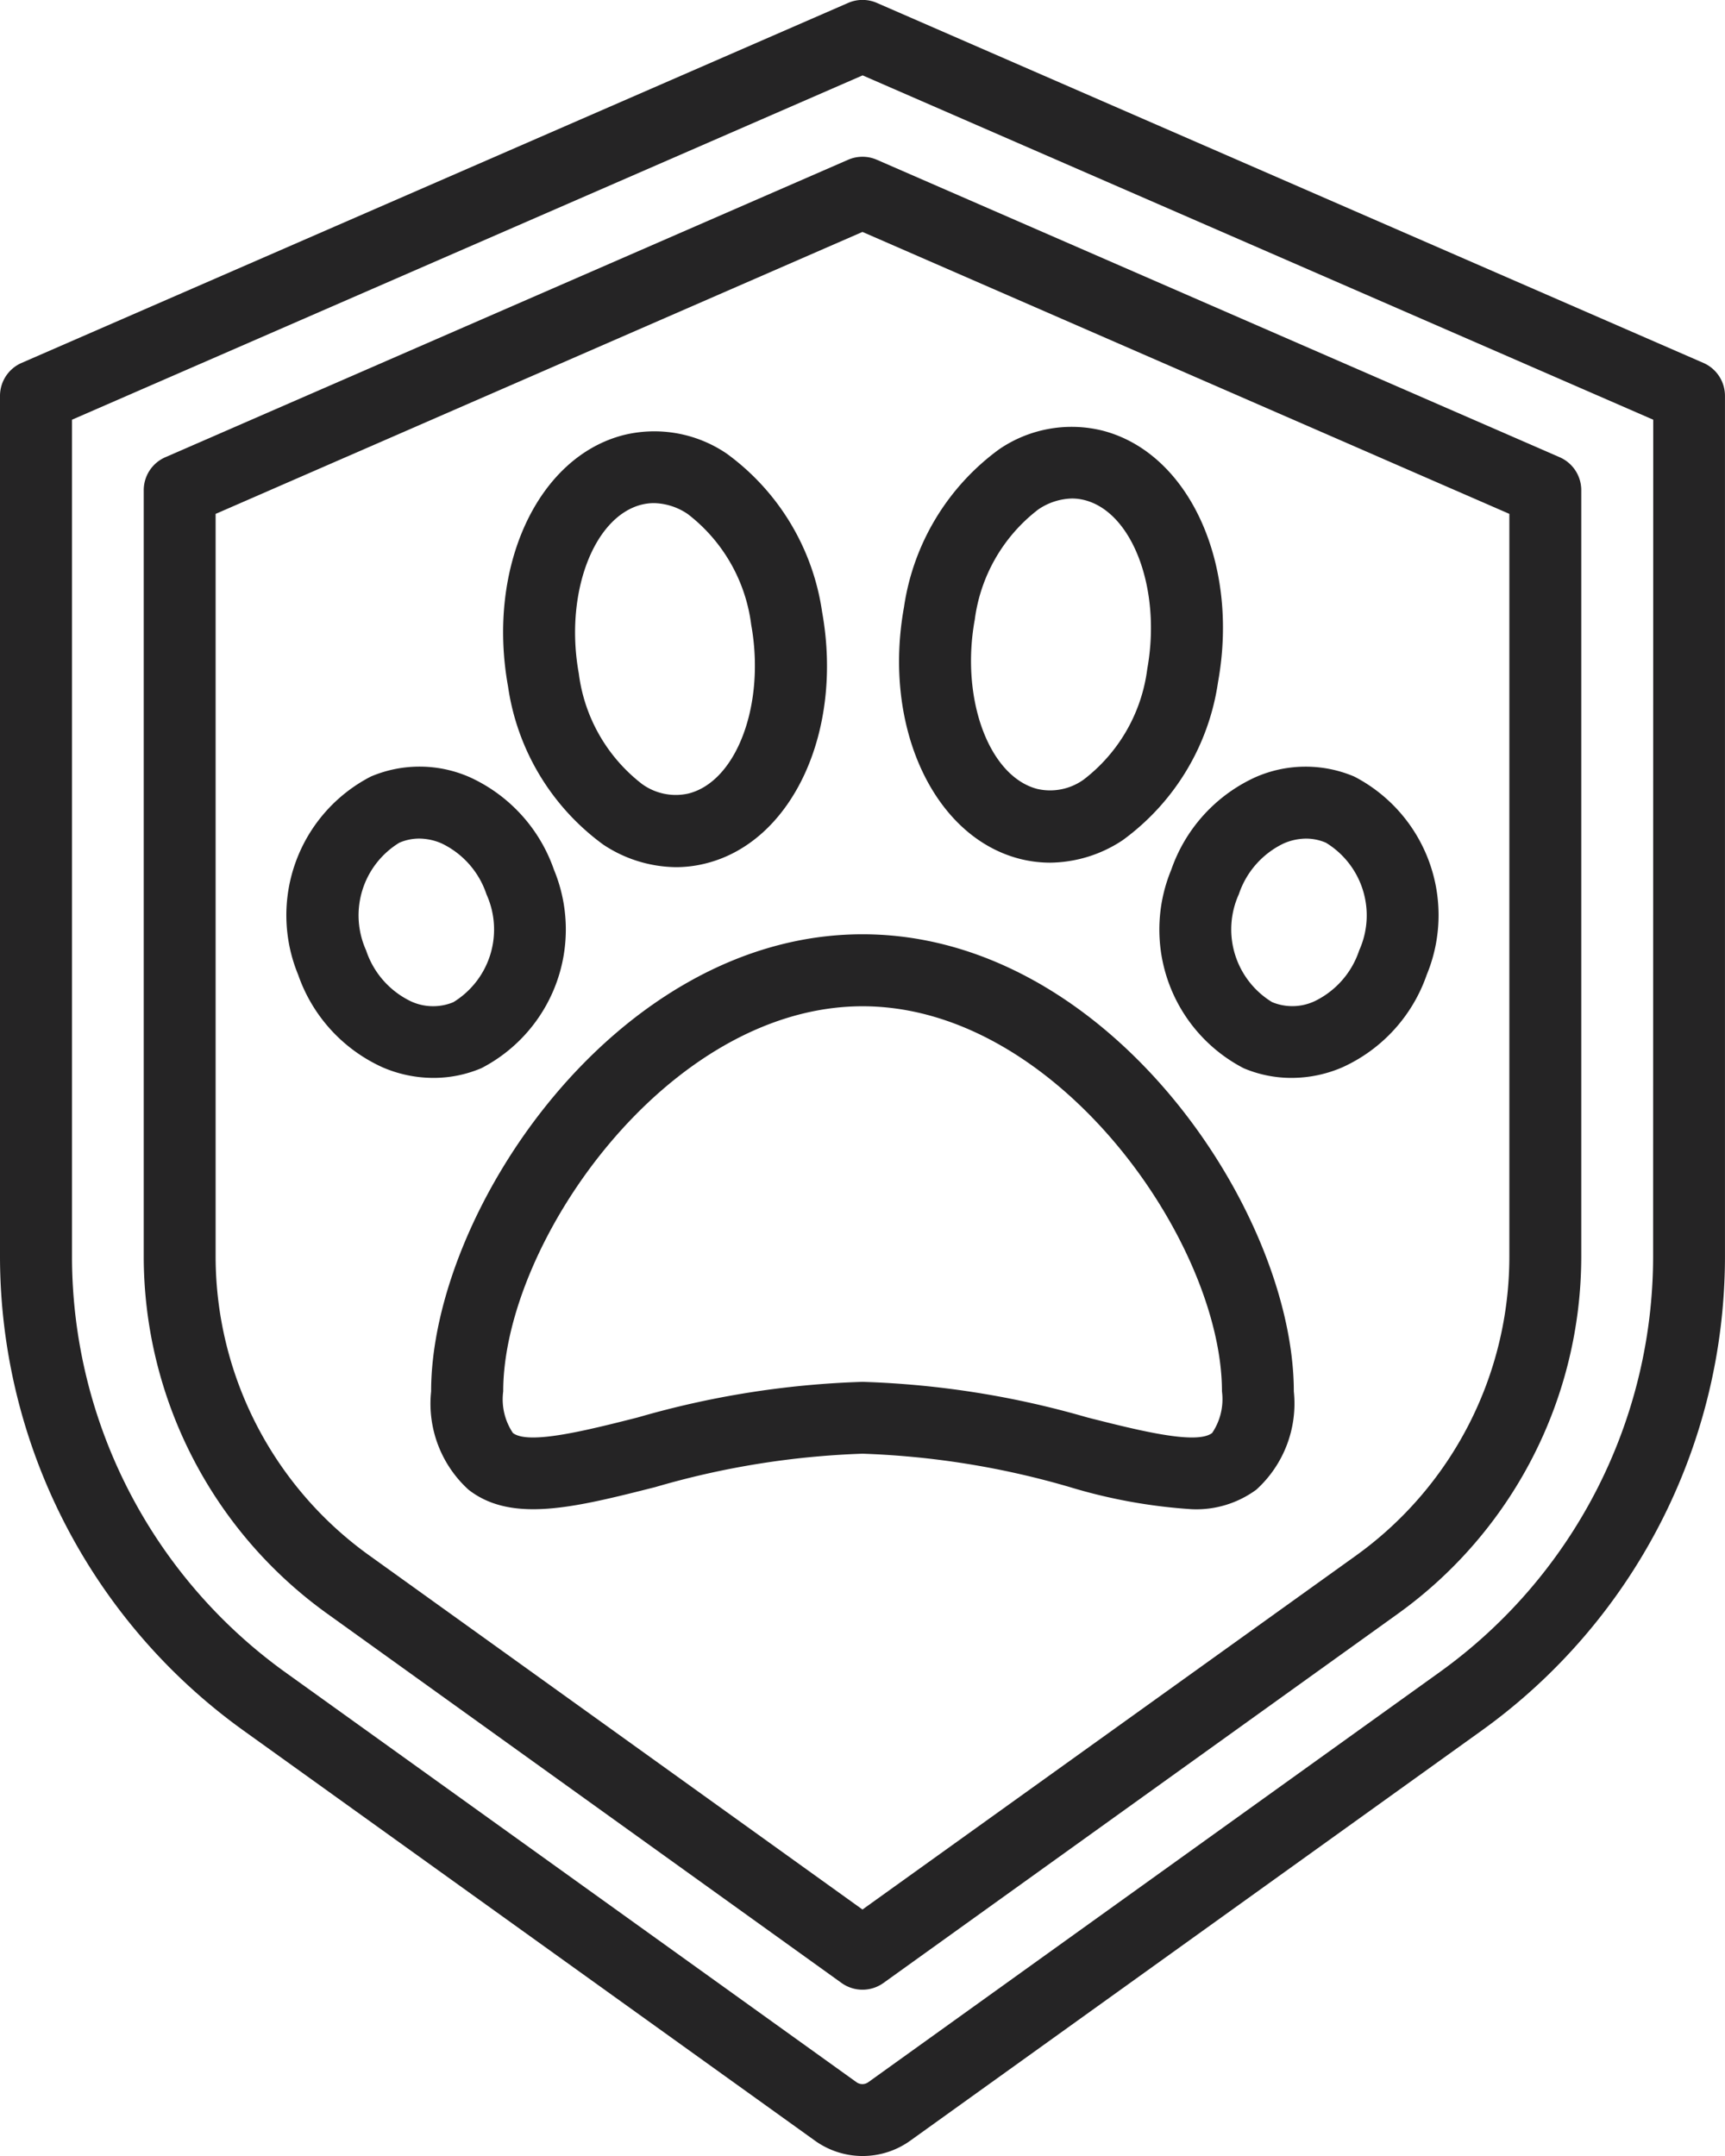 <svg xmlns="http://www.w3.org/2000/svg" width="59.106" height="73.883" viewBox="0 0 59.106 73.883"><defs><style>.a{fill:#252425;}</style></defs><g transform="translate(0 0)"><path class="a" d="M58.367,12.437,30.046.1a1.231,1.231,0,0,0-.985,0L.739,12.437A1.231,1.231,0,0,0,0,13.566V43.081A20.022,20.022,0,0,0,8.339,59.3L27.918,73.353a2.8,2.8,0,0,0,3.278,0L50.774,59.3a20.017,20.017,0,0,0,8.331-16.216V13.571A1.231,1.231,0,0,0,58.367,12.437ZM56.643,43.081A17.556,17.556,0,0,1,49.331,57.3L29.752,71.353a.347.347,0,0,1-.406,0L9.767,57.3a17.556,17.556,0,0,1-7.3-14.217v-28.7l27.09-11.8,27.09,11.8Z" transform="translate(0 0)"/><path class="a" d="M28.135,4.465,4.739,14.659A1.231,1.231,0,0,0,4,15.788V42.071a15.084,15.084,0,0,0,6.286,12.216L27.91,66.943a1.232,1.232,0,0,0,1.436,0l17.63-12.655a15.084,15.084,0,0,0,6.28-12.216V15.788a1.231,1.231,0,0,0-.739-1.129L29.12,4.465A1.231,1.231,0,0,0,28.135,4.465ZM50.792,16.6V42.076A12.619,12.619,0,0,1,45.533,52.3L28.627,64.426,11.722,52.288A12.619,12.619,0,0,1,6.463,42.071V16.6L28.627,6.938Z" transform="translate(0.925 1.01)"/><path class="a" d="M26.781,26C18.349,26,12,35.5,12,41.667a3.984,3.984,0,0,0,1.282,3.367c1.478,1.155,3.651.606,6.4-.09A28.707,28.707,0,0,1,26.781,43.8a28.705,28.705,0,0,1,7.1,1.143,18.472,18.472,0,0,0,4.177.759,3.472,3.472,0,0,0,2.216-.669,3.983,3.983,0,0,0,1.286-3.367C41.557,35.5,35.212,26,26.781,26ZM38.762,43.089c-.536.416-2.524-.087-4.28-.532a31.042,31.042,0,0,0-7.7-1.219,31.042,31.042,0,0,0-7.7,1.219c-1.756.445-3.746.948-4.28.532a2.07,2.07,0,0,1-.332-1.422c0-5.094,5.635-13.2,12.314-13.2s12.314,8.11,12.314,13.2A2.07,2.07,0,0,1,38.762,43.089Z" transform="translate(2.772 6.016)"/><path class="a" d="M17.435,26.168a4.58,4.58,0,0,0,2.486.77,4.168,4.168,0,0,0,1.039-.132c2.963-.751,4.706-4.536,3.969-8.62a8.149,8.149,0,0,0-3.266-5.418,4.406,4.406,0,0,0-3.527-.639c-2.961.752-4.705,4.538-3.967,8.62A8.149,8.149,0,0,0,17.435,26.168Zm1.309-11.652a1.736,1.736,0,0,1,.427-.053,2.134,2.134,0,0,1,1.159.377A5.682,5.682,0,0,1,22.5,18.628c.493,2.719-.493,5.371-2.15,5.787a1.97,1.97,0,0,1-1.586-.323A5.683,5.683,0,0,1,16.593,20.3C16.1,17.589,17.087,14.936,18.744,14.515Z" transform="translate(3.239 2.778)"/><path class="a" d="M14.656,31.664a5.352,5.352,0,0,0,2.48-6.8A5.439,5.439,0,0,0,14.262,21.7a4.262,4.262,0,0,0-3.4-.027,5.349,5.349,0,0,0-2.489,6.795,5.431,5.431,0,0,0,2.875,3.162A4.392,4.392,0,0,0,13,32,4.186,4.186,0,0,0,14.656,31.664Zm-2.422-2.289A2.969,2.969,0,0,1,10.7,27.629a2.917,2.917,0,0,1,1.138-3.688,1.712,1.712,0,0,1,.68-.142,1.949,1.949,0,0,1,.771.166,2.972,2.972,0,0,1,1.537,1.747,2.92,2.92,0,0,1-1.138,3.694,1.814,1.814,0,0,1-1.457-.032Z" transform="translate(1.844 4.938)"/><path class="a" d="M32.668,24.868a5.352,5.352,0,0,0,2.481,6.8A4.177,4.177,0,0,0,36.8,32a4.392,4.392,0,0,0,1.746-.369,5.431,5.431,0,0,0,2.875-3.162,5.349,5.349,0,0,0-2.481-6.795,4.267,4.267,0,0,0-3.4.027A5.439,5.439,0,0,0,32.668,24.868Zm2.314.845a2.972,2.972,0,0,1,1.537-1.747,1.949,1.949,0,0,1,.771-.166,1.71,1.71,0,0,1,.68.142,2.917,2.917,0,0,1,1.138,3.688,2.968,2.968,0,0,1-1.537,1.746,1.806,1.806,0,0,1-1.449.026A2.918,2.918,0,0,1,34.981,25.713Z" transform="translate(7.464 4.938)"/><path class="a" d="M29.154,26.682a4.223,4.223,0,0,0,1.041.131,4.564,4.564,0,0,0,2.485-.77,8.147,8.147,0,0,0,3.267-5.418c.739-4.08-1.007-7.865-3.969-8.62a4.4,4.4,0,0,0-3.525.638,8.15,8.15,0,0,0-3.267,5.418C24.45,22.138,26.193,25.923,29.154,26.682ZM27.61,18.5a5.678,5.678,0,0,1,2.176-3.789,2.136,2.136,0,0,1,1.157-.377,1.758,1.758,0,0,1,.429.054c1.656.42,2.641,3.072,2.15,5.787a5.678,5.678,0,0,1-2.176,3.789,1.97,1.97,0,0,1-1.586.324c-1.657-.424-2.641-3.076-2.15-5.795Z" transform="translate(5.788 2.749)"/></g></svg>